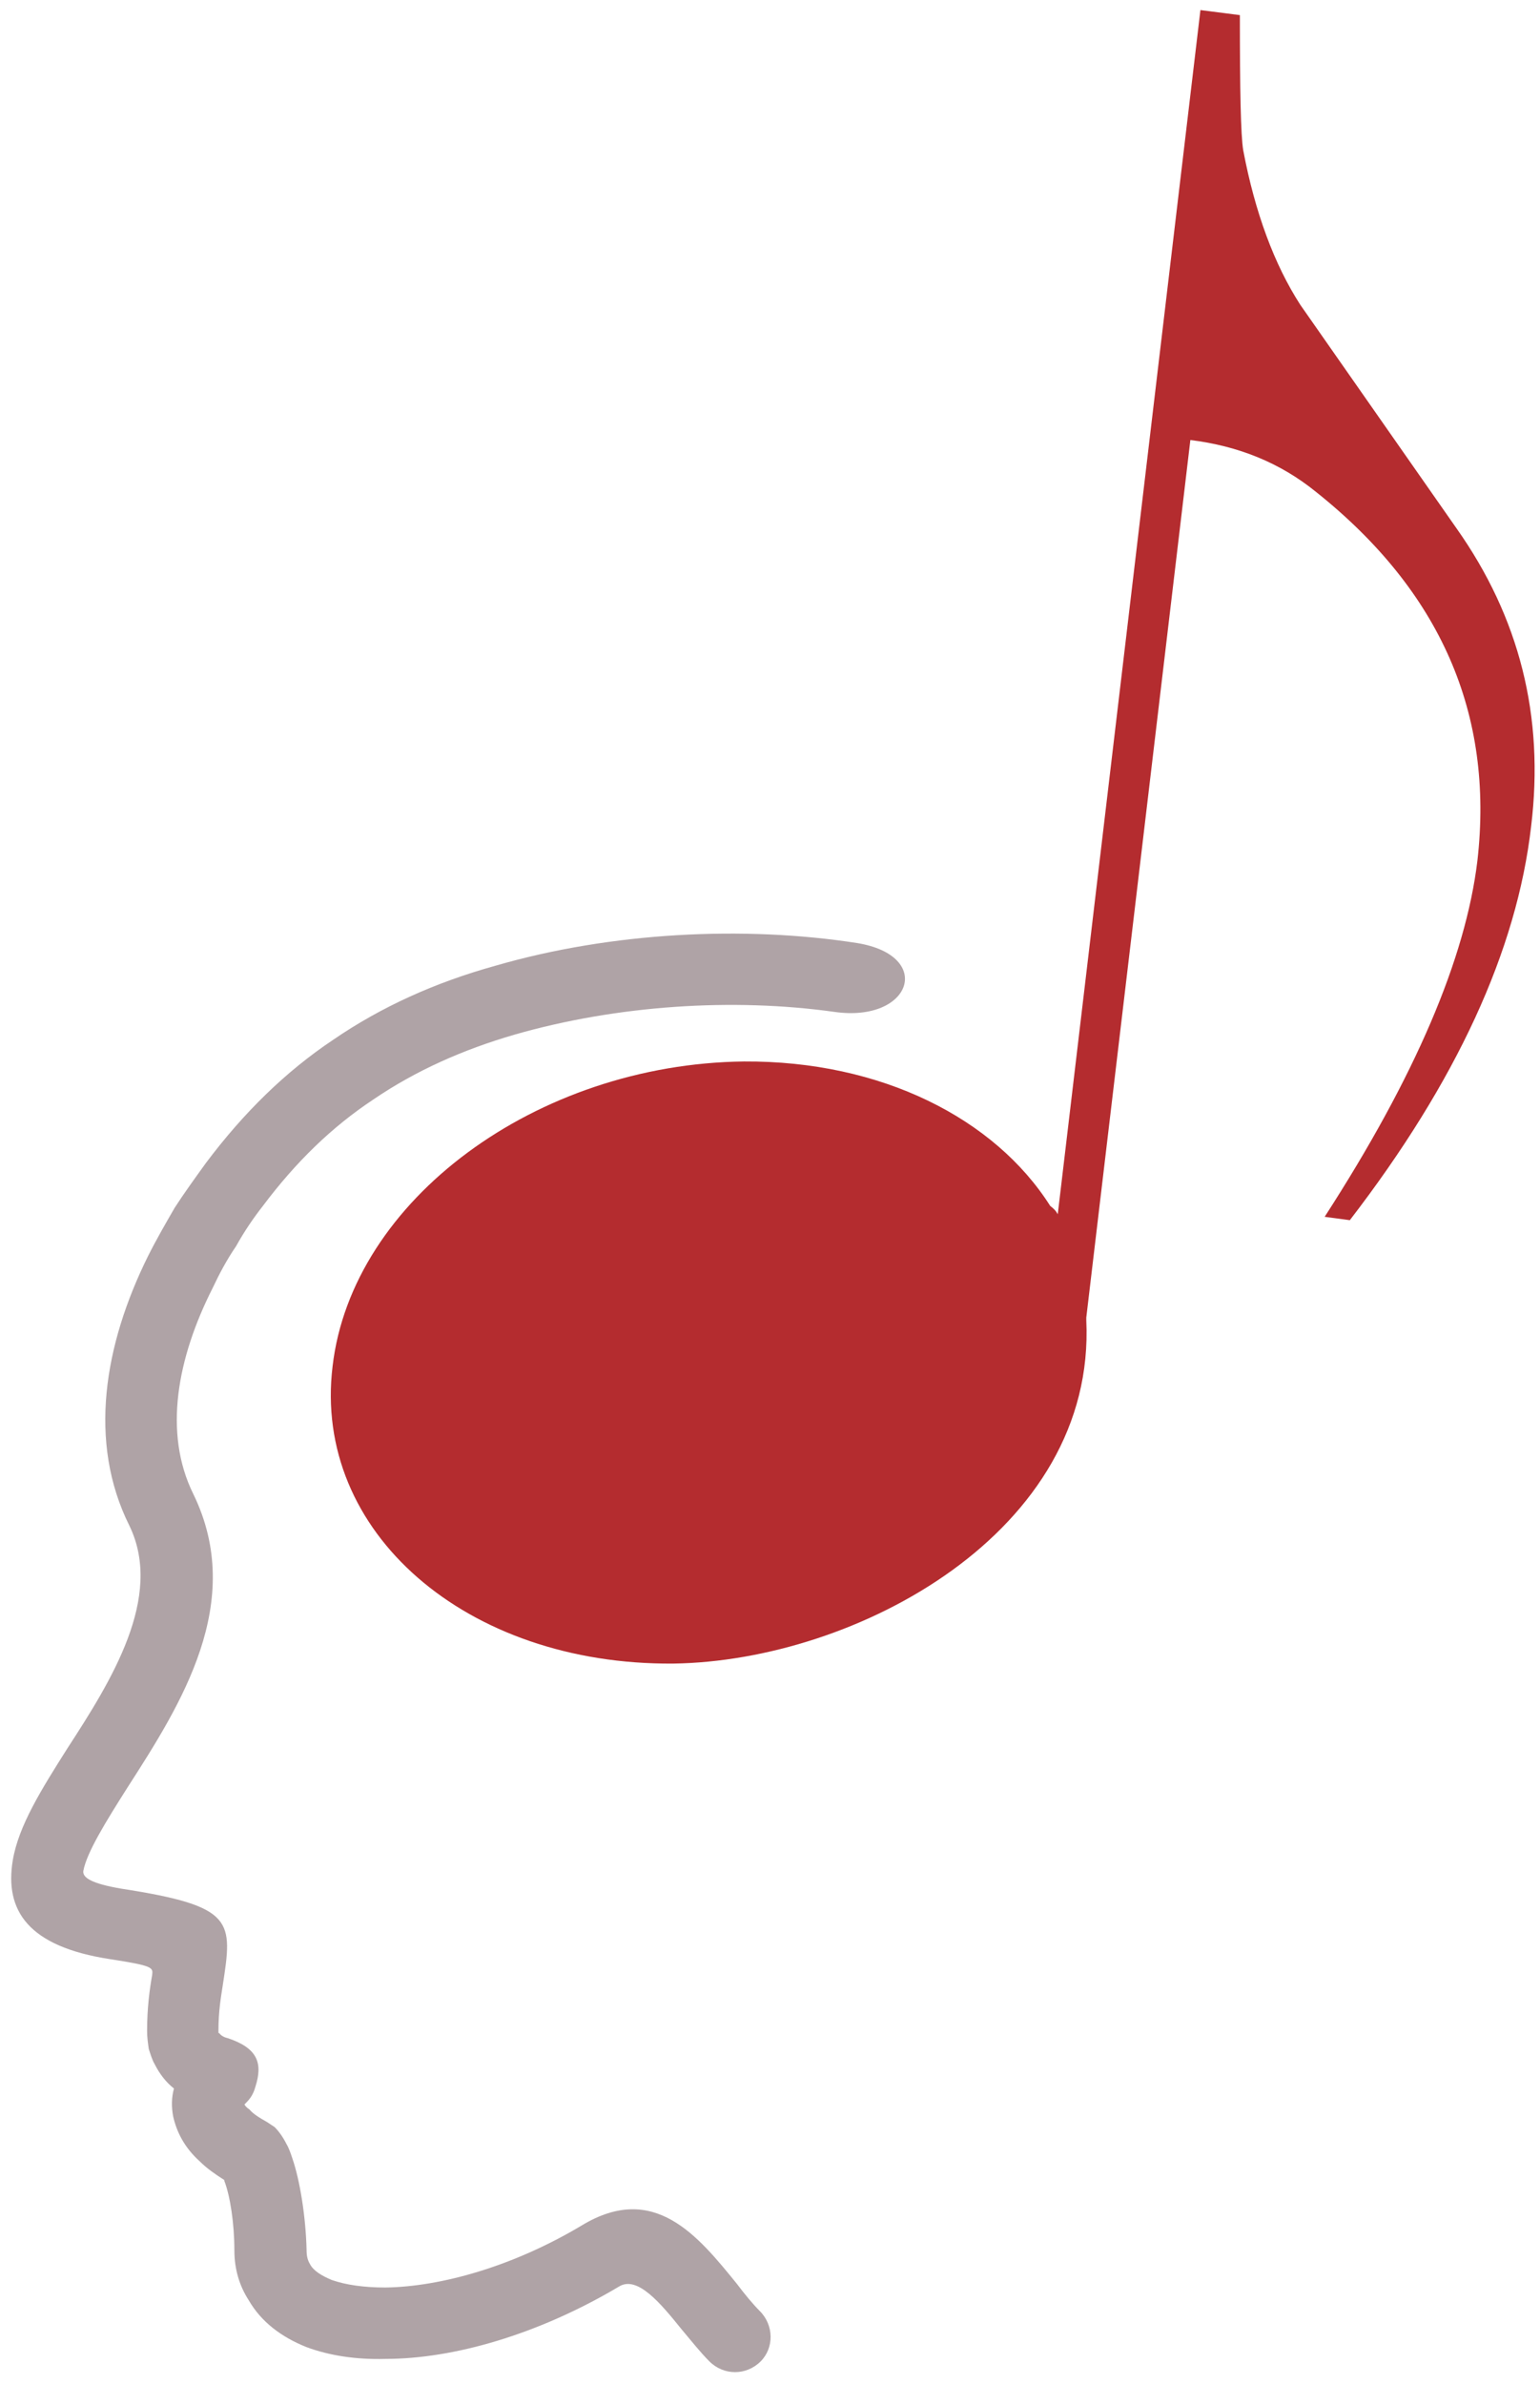 <svg width="106" height="164" viewBox="0 0 106 164" fill="none" xmlns="http://www.w3.org/2000/svg">
<path d="M57.439 69.613C50.449 68.631 42.477 69.151 35.428 71.173C31.847 72.213 28.612 73.657 25.723 75.621C22.835 77.528 20.351 79.954 18.097 82.958C17.462 83.767 16.826 84.691 16.249 85.731C15.613 86.656 15.093 87.638 14.631 88.62C12.205 93.415 11.223 98.556 13.303 102.773C16.942 110.226 12.436 117.274 8.796 122.935C7.294 125.304 5.966 127.441 5.735 128.712C5.677 129.175 6.312 129.579 8.334 129.925C16.191 131.139 16.018 132.121 15.325 136.627C15.209 137.378 15.036 138.36 15.036 139.689C15.036 139.746 15.036 139.804 15.036 139.862C15.036 139.862 15.036 139.862 15.093 139.862C15.151 139.978 15.382 140.151 15.671 140.209C17.751 140.902 18.097 141.942 17.578 143.559C17.404 144.195 17.115 144.484 16.826 144.773C16.884 144.888 17 145.004 17.173 145.119C17.404 145.408 17.866 145.697 18.386 145.986C18.56 146.101 18.733 146.217 18.906 146.332C19.195 146.621 19.484 147.026 19.715 147.488C19.888 147.777 20.004 148.123 20.119 148.47C20.639 149.972 21.044 152.456 21.102 154.767C21.102 155.171 21.159 155.46 21.333 155.749C21.564 156.211 22.141 156.558 22.835 156.847C23.817 157.193 25.088 157.366 26.532 157.366C30.345 157.309 35.313 155.922 40.05 153.091C45.018 150.087 48.023 153.785 50.738 157.135C51.258 157.829 51.835 158.522 52.297 158.984C53.28 159.966 53.28 161.526 52.355 162.45C51.373 163.432 49.813 163.432 48.831 162.45C48.196 161.815 47.56 161.006 46.925 160.255C45.481 158.464 43.863 156.5 42.592 157.309C37.046 160.602 31.211 162.277 26.532 162.277C24.51 162.335 22.661 162.046 21.102 161.468C19.368 160.775 17.982 159.735 17.115 158.233C16.48 157.251 16.133 156.095 16.133 154.825C16.133 152.976 15.844 151.069 15.44 150.029C15.44 149.972 15.44 149.972 15.44 149.972C14.805 149.567 14.227 149.163 13.765 148.701C12.667 147.719 12.147 146.621 11.916 145.581C11.8 144.946 11.8 144.31 11.974 143.675C11.454 143.27 10.992 142.693 10.645 141.999C10.472 141.711 10.356 141.306 10.241 140.96C10.183 140.555 10.125 140.151 10.125 139.746V139.689C10.125 138.129 10.298 136.858 10.472 135.876C10.53 135.356 10.587 135.24 7.583 134.778C1.922 133.912 0.304 131.428 0.882 127.961C1.286 125.593 2.846 123.108 4.637 120.278C7.641 115.656 11.28 109.879 8.912 104.969C6.023 99.192 7.179 92.49 10.183 86.424C10.761 85.269 11.396 84.171 12.031 83.074C12.667 82.091 13.418 81.052 14.169 80.012C16.769 76.546 19.657 73.715 22.95 71.519C26.243 69.266 29.94 67.591 34.1 66.436C42.072 64.125 51.2 63.663 58.999 64.876C64.314 65.743 62.754 70.364 57.439 69.613V69.613Z" fill="#AFA3A6"/>
<path fill-rule="evenodd" clip-rule="evenodd" d="M105.389 56.846C104.407 65.396 100.247 74.408 92.91 83.94L91.177 83.709C97.416 74.061 100.883 65.916 101.691 59.215C102.847 49.105 99.149 40.67 90.599 33.853C88.115 31.831 85.227 30.676 81.934 30.271L74.77 90.641C74.77 90.699 74.77 90.757 74.77 90.815C75.464 105.373 58.941 114.27 46.347 114.443C32.078 114.559 21.506 105.373 22.892 93.992C24.221 82.554 36.931 73.195 51.2 73.022C60.674 72.964 68.473 76.95 72.286 82.958C72.517 83.131 72.691 83.305 72.806 83.536L82.627 0.693L85.342 1.04C85.342 6.239 85.4 9.301 85.573 10.341C86.382 14.616 87.711 18.197 89.502 20.97L100.247 36.337C104.58 42.461 106.313 49.278 105.389 56.846V56.846Z" fill="#B42C2F"/>
</svg>
